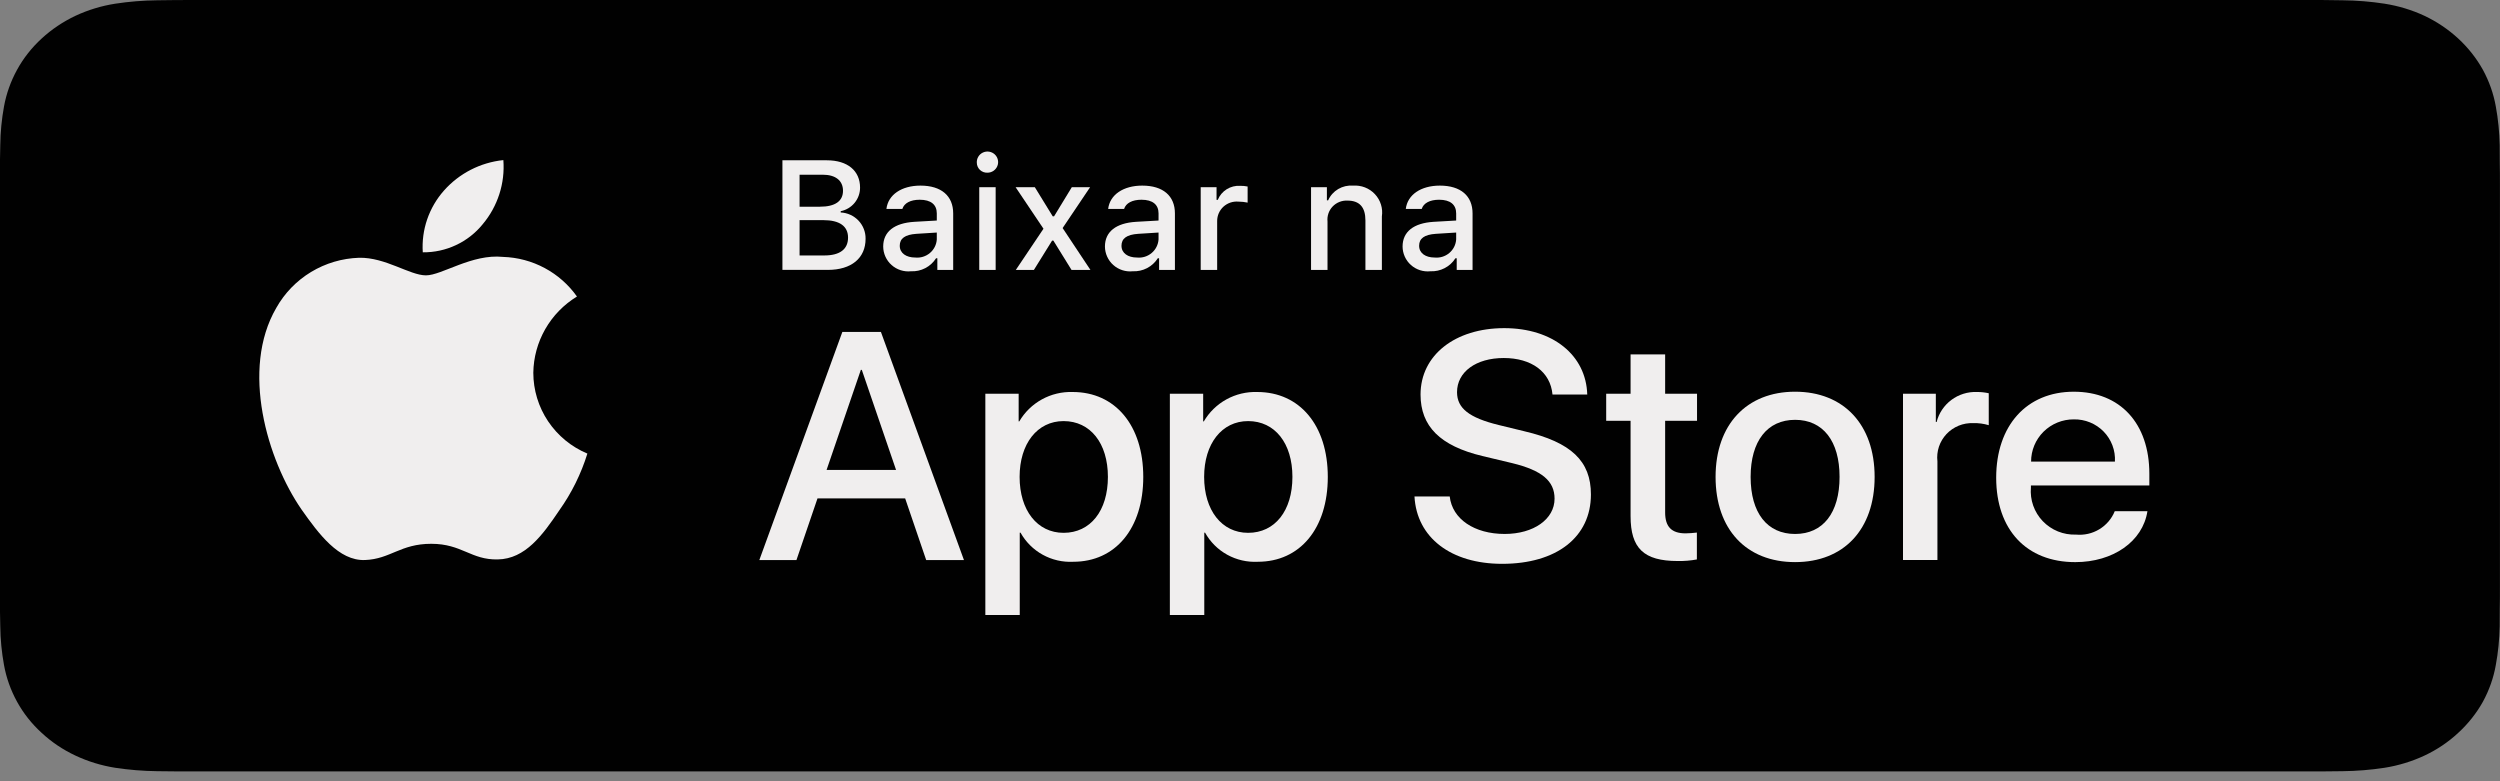 <svg width="160" height="50" viewBox="0 0 160 50" fill="none" xmlns="http://www.w3.org/2000/svg">
<rect x="0" y="0" width="160" height="50" fill="#808080" stroke="none"/>
<g id="image" clip-path="url(#clip0_1_993)">
<path id="Vector" d="M147.255 0H12.745C12.255 0 11.77 0 11.281 0.003C10.872 0.005 10.466 0.012 10.053 0.018C9.155 0.028 8.259 0.101 7.373 0.237C6.489 0.375 5.632 0.636 4.832 1.01C4.033 1.388 3.302 1.879 2.667 2.465C2.029 3.05 1.497 3.725 1.092 4.466C0.686 5.205 0.404 5.998 0.256 6.815C0.107 7.632 0.027 8.458 0.017 9.287C0.004 9.665 0.003 10.045 -0.004 10.423V38.953C0.003 39.336 0.004 39.707 0.017 40.09C0.027 40.919 0.107 41.745 0.256 42.561C0.403 43.38 0.685 44.172 1.092 44.912C1.497 45.65 2.029 46.323 2.667 46.904C3.3 47.493 4.031 47.984 4.832 48.359C5.632 48.735 6.489 48.997 7.373 49.138C8.259 49.272 9.155 49.345 10.053 49.356C10.466 49.364 10.872 49.369 11.281 49.369C11.77 49.372 12.255 49.372 12.745 49.372H147.255C147.736 49.372 148.224 49.372 148.704 49.369C149.112 49.369 149.53 49.364 149.937 49.356C150.833 49.346 151.727 49.273 152.611 49.138C153.499 48.996 154.359 48.734 155.163 48.359C155.963 47.984 156.693 47.493 157.325 46.904C157.961 46.321 158.494 45.648 158.905 44.912C159.309 44.172 159.588 43.379 159.732 42.561C159.882 41.745 159.964 40.919 159.981 40.09C159.986 39.707 159.986 39.336 159.986 38.953C159.996 38.504 159.996 38.058 159.996 37.602V11.77C159.996 11.318 159.996 10.87 159.986 10.423C159.986 10.044 159.986 9.664 159.981 9.286C159.964 8.458 159.882 7.632 159.732 6.815C159.588 5.998 159.308 5.206 158.905 4.466C158.079 2.981 156.771 1.772 155.163 1.01C154.359 0.636 153.499 0.376 152.611 0.236C151.728 0.1 150.833 0.027 149.937 0.018C149.53 0.012 149.112 0.005 148.704 0.002C148.224 -0 147.736 0 147.255 0Z" fill="#010101"/>
<path id="Vector_2" d="M34.132 23.859C34.145 22.878 34.408 21.916 34.896 21.063C35.384 20.209 36.082 19.492 36.925 18.978C36.39 18.22 35.683 17.596 34.862 17.156C34.041 16.715 33.128 16.471 32.195 16.442C30.205 16.235 28.275 17.623 27.261 17.623C26.227 17.623 24.666 16.462 22.984 16.497C21.897 16.532 20.837 16.845 19.908 17.407C18.979 17.969 18.212 18.76 17.683 19.703C15.391 23.64 17.101 29.424 19.296 32.606C20.395 34.164 21.679 35.904 23.359 35.842C25.003 35.775 25.617 34.803 27.601 34.803C29.567 34.803 30.143 35.842 31.857 35.803C33.621 35.775 34.732 34.238 35.792 32.666C36.582 31.555 37.189 30.329 37.592 29.03C36.567 28.6 35.693 27.881 35.077 26.961C34.462 26.042 34.133 24.963 34.132 23.859Z" fill="#F0EEEE"/>
<path id="Vector_3" d="M30.894 14.349C31.855 13.204 32.329 11.732 32.215 10.246C30.745 10.399 29.388 11.096 28.413 12.197C27.936 12.735 27.572 13.361 27.339 14.039C27.106 14.717 27.011 15.434 27.058 16.148C27.793 16.156 28.52 15.998 29.184 15.686C29.849 15.375 30.433 14.918 30.894 14.349Z" fill="#F0EEEE"/>
<path id="Vector_4" d="M57.93 31.897H52.32L50.973 35.843H48.597L53.91 21.245H56.379L61.693 35.843H59.276L57.93 31.897ZM52.901 30.076H57.348L55.156 23.673H55.094L52.901 30.076Z" fill="#F0EEEE"/>
<path id="Vector_5" d="M73.169 30.521C73.169 33.828 71.385 35.953 68.691 35.953C68.009 35.988 67.331 35.833 66.734 35.503C66.136 35.174 65.645 34.684 65.315 34.091H65.264V39.362H63.062V25.199H65.194V26.969H65.234C65.579 26.379 66.079 25.892 66.68 25.561C67.282 25.229 67.963 25.066 68.651 25.088C71.374 25.088 73.169 27.223 73.169 30.521ZM70.906 30.521C70.906 28.366 69.783 26.95 68.07 26.95C66.387 26.95 65.255 28.396 65.255 30.521C65.255 32.665 66.387 34.101 68.07 34.101C69.783 34.101 70.906 32.695 70.906 30.521Z" fill="#F0EEEE"/>
<path id="Vector_6" d="M84.979 30.521C84.979 33.828 83.195 35.953 80.501 35.953C79.819 35.988 79.14 35.833 78.543 35.503C77.946 35.174 77.455 34.684 77.125 34.091H77.074V39.362H74.871V25.199H77.003V26.969H77.044C77.389 26.379 77.889 25.892 78.49 25.561C79.092 25.229 79.773 25.066 80.461 25.088C83.184 25.088 84.979 27.223 84.979 30.521ZM82.715 30.521C82.715 28.366 81.593 26.95 79.88 26.95C78.197 26.95 77.065 28.396 77.065 30.521C77.065 32.665 78.197 34.101 79.88 34.101C81.593 34.101 82.715 32.695 82.715 30.521Z" fill="#F0EEEE"/>
<path id="Vector_7" d="M92.782 31.775C92.945 33.222 94.362 34.173 96.3 34.173C98.157 34.173 99.492 33.222 99.492 31.917C99.492 30.784 98.686 30.105 96.779 29.64L94.872 29.185C92.169 28.537 90.915 27.284 90.915 25.25C90.915 22.731 93.127 21.001 96.27 21.001C99.38 21.001 101.511 22.731 101.584 25.25H99.36C99.227 23.793 98.013 22.913 96.239 22.913C94.464 22.913 93.25 23.803 93.25 25.098C93.25 26.13 94.025 26.737 95.922 27.202L97.544 27.597C100.564 28.305 101.819 29.509 101.819 31.644C101.819 34.375 99.625 36.085 96.136 36.085C92.873 36.085 90.669 34.415 90.527 31.775L92.782 31.775Z" fill="#F0EEEE"/>
<path id="Vector_8" d="M106.569 22.683V25.201H108.61V26.931H106.569V32.798C106.569 33.71 106.978 34.135 107.875 34.135C108.117 34.13 108.359 34.114 108.6 34.084V35.804C108.197 35.879 107.786 35.912 107.376 35.905C105.204 35.905 104.357 35.095 104.357 33.031V26.931H102.796V25.201H104.357V22.683H106.569Z" fill="#F0EEEE"/>
<path id="Vector_9" d="M109.797 30.522C109.797 27.174 111.785 25.069 114.885 25.069C117.997 25.069 119.976 27.174 119.976 30.522C119.976 33.88 118.007 35.975 114.885 35.975C111.765 35.975 109.797 33.88 109.797 30.522ZM117.732 30.522C117.732 28.225 116.67 26.869 114.885 26.869C113.101 26.869 112.04 28.235 112.04 30.522C112.04 32.828 113.101 34.174 114.885 34.174C116.67 34.174 117.732 32.828 117.732 30.522Z" fill="#F0EEEE"/>
<path id="Vector_10" d="M121.792 25.198H123.893V27.01H123.943C124.086 26.444 124.42 25.944 124.89 25.594C125.36 25.244 125.937 25.065 126.524 25.087C126.779 25.086 127.032 25.113 127.28 25.168V27.212C126.959 27.115 126.625 27.07 126.289 27.08C125.969 27.067 125.65 27.123 125.355 27.244C125.059 27.365 124.793 27.548 124.574 27.78C124.357 28.013 124.191 28.29 124.091 28.591C123.992 28.893 123.958 29.213 123.995 29.528V35.841H121.792V25.198Z" fill="#F0EEEE"/>
<path id="Vector_11" d="M137.435 32.718C137.139 34.65 135.242 35.976 132.816 35.976C129.694 35.976 127.756 33.902 127.756 30.574C127.756 27.235 129.704 25.07 132.722 25.07C135.692 25.07 137.558 27.093 137.558 30.32V31.068H129.979V31.2C129.945 31.592 129.994 31.987 130.125 32.358C130.256 32.729 130.464 33.069 130.737 33.354C131.01 33.639 131.341 33.863 131.708 34.012C132.075 34.16 132.47 34.229 132.866 34.215C133.387 34.263 133.909 34.144 134.355 33.874C134.802 33.604 135.149 33.199 135.344 32.718H137.435ZM129.99 29.542H135.355C135.375 29.189 135.321 28.837 135.196 28.506C135.072 28.176 134.881 27.874 134.634 27.621C134.386 27.367 134.089 27.167 133.76 27.033C133.432 26.898 133.078 26.833 132.722 26.84C132.364 26.838 132.008 26.907 131.676 27.042C131.344 27.177 131.043 27.375 130.789 27.626C130.535 27.877 130.333 28.176 130.196 28.505C130.059 28.834 129.989 29.186 129.99 29.542Z" fill="#F0EEEE"/>
<path id="Vector_12" d="M50.075 17.273V10.259H52.917C54.246 10.259 55.044 10.929 55.044 12.008C55.045 12.363 54.921 12.706 54.696 12.981C54.47 13.256 54.155 13.445 53.805 13.516V13.598C54.239 13.619 54.649 13.806 54.946 14.121C55.243 14.436 55.405 14.853 55.397 15.284C55.397 16.519 54.491 17.273 52.981 17.273L50.075 17.273ZM51.173 13.229H52.476C53.447 13.229 53.952 12.874 53.952 12.208C53.952 11.561 53.476 11.182 52.662 11.182H51.173V13.229ZM52.761 16.349C53.75 16.349 54.275 15.95 54.275 15.207C54.275 14.473 53.731 14.089 52.697 14.089H51.173V16.349H52.761Z" fill="#F0EEEE"/>
<path id="Vector_13" d="M56.525 15.777C56.525 14.825 57.24 14.275 58.51 14.197L59.955 14.114V13.658C59.955 13.099 59.583 12.783 58.863 12.783C58.275 12.783 57.867 12.997 57.751 13.371H56.731C56.839 12.462 57.701 11.879 58.911 11.879C60.249 11.879 61.004 12.54 61.004 13.658V17.274H59.99V16.53H59.907C59.738 16.797 59.5 17.015 59.218 17.161C58.937 17.307 58.621 17.376 58.304 17.361C58.08 17.385 57.853 17.361 57.639 17.292C57.425 17.223 57.227 17.11 57.06 16.961C56.892 16.812 56.758 16.629 56.666 16.425C56.574 16.221 56.526 16.001 56.525 15.777ZM59.955 15.325V14.883L58.652 14.965C57.917 15.014 57.584 15.262 57.584 15.729C57.584 16.205 58.001 16.482 58.573 16.482C58.741 16.499 58.911 16.482 59.072 16.433C59.233 16.383 59.383 16.302 59.512 16.194C59.641 16.086 59.746 15.954 59.823 15.804C59.899 15.655 59.944 15.492 59.955 15.325Z" fill="#F0EEEE"/>
<path id="Vector_14" d="M62.516 10.415C62.508 10.28 62.541 10.145 62.611 10.029C62.681 9.912 62.784 9.819 62.908 9.762C63.032 9.705 63.17 9.685 63.305 9.707C63.44 9.728 63.565 9.789 63.665 9.882C63.764 9.975 63.834 10.096 63.863 10.228C63.893 10.36 63.882 10.498 63.832 10.624C63.781 10.75 63.694 10.858 63.581 10.935C63.468 11.011 63.334 11.052 63.198 11.052C63.111 11.056 63.023 11.043 62.941 11.013C62.859 10.983 62.784 10.937 62.72 10.878C62.656 10.818 62.605 10.747 62.571 10.667C62.535 10.588 62.517 10.502 62.516 10.415ZM62.672 11.98H63.722V17.274H62.672V11.98Z" fill="#F0EEEE"/>
<path id="Vector_15" d="M67.336 15.397L66.17 17.274H65.013L66.783 14.639L64.998 11.98H66.229L67.376 13.847H67.459L68.596 11.98H69.767L68.008 14.595L69.787 17.274H68.577L67.415 15.397H67.336Z" fill="#F0EEEE"/>
<path id="Vector_16" d="M70.716 15.777C70.716 14.825 71.432 14.275 72.701 14.197L74.147 14.114V13.658C74.147 13.099 73.774 12.783 73.054 12.783C72.466 12.783 72.059 12.997 71.942 13.371H70.922C71.03 12.462 71.892 11.879 73.103 11.879C74.441 11.879 75.195 12.54 75.195 13.658V17.274H74.182V16.53H74.098C73.929 16.797 73.692 17.015 73.41 17.161C73.128 17.307 72.813 17.376 72.495 17.361C72.271 17.385 72.045 17.361 71.831 17.292C71.616 17.223 71.419 17.11 71.251 16.961C71.084 16.812 70.95 16.629 70.858 16.425C70.765 16.221 70.717 16.001 70.716 15.777ZM74.147 15.325V14.883L72.844 14.965C72.109 15.014 71.775 15.262 71.775 15.729C71.775 16.205 72.192 16.482 72.765 16.482C72.933 16.499 73.102 16.482 73.264 16.433C73.425 16.383 73.574 16.302 73.703 16.194C73.832 16.086 73.938 15.954 74.014 15.804C74.09 15.655 74.135 15.492 74.147 15.325Z" fill="#F0EEEE"/>
<path id="Vector_17" d="M76.845 11.981H77.859V12.792H77.937C78.051 12.511 78.251 12.272 78.51 12.11C78.769 11.949 79.073 11.873 79.378 11.893C79.536 11.891 79.694 11.905 79.848 11.937V12.967C79.655 12.926 79.458 12.905 79.26 12.904C79.087 12.889 78.912 12.909 78.746 12.965C78.581 13.021 78.43 13.11 78.301 13.227C78.173 13.344 78.071 13.487 78.001 13.646C77.932 13.804 77.897 13.976 77.898 14.149V17.274H76.845V11.981Z" fill="#F0EEEE"/>
<path id="Vector_18" d="M83.907 11.982H84.921V12.823H85C85.133 12.521 85.359 12.268 85.644 12.099C85.93 11.93 86.261 11.854 86.593 11.88C86.852 11.861 87.113 11.9 87.356 11.994C87.598 12.088 87.816 12.235 87.993 12.424C88.171 12.613 88.303 12.839 88.38 13.086C88.458 13.333 88.478 13.593 88.44 13.849V17.276H87.387V14.111C87.387 13.261 87.014 12.838 86.235 12.838C86.059 12.829 85.883 12.859 85.719 12.925C85.555 12.991 85.408 13.09 85.287 13.218C85.166 13.345 85.074 13.497 85.018 13.663C84.962 13.829 84.942 14.005 84.961 14.179V17.276H83.907L83.907 11.982Z" fill="#F0EEEE"/>
<path id="Vector_19" d="M89.765 15.777C89.765 14.825 90.48 14.275 91.75 14.197L93.195 14.114V13.658C93.195 13.099 92.822 12.783 92.103 12.783C91.515 12.783 91.107 12.997 90.99 13.371H89.971C90.078 12.462 90.941 11.879 92.151 11.879C93.489 11.879 94.244 12.54 94.244 13.658V17.274H93.23V16.53H93.147C92.978 16.797 92.74 17.015 92.458 17.161C92.177 17.307 91.861 17.376 91.543 17.361C91.32 17.385 91.093 17.361 90.879 17.292C90.665 17.223 90.467 17.11 90.3 16.961C90.132 16.812 89.998 16.629 89.906 16.425C89.814 16.221 89.766 16.001 89.765 15.777ZM93.195 15.325V14.883L91.891 14.965C91.157 15.014 90.824 15.262 90.824 15.729C90.824 16.205 91.24 16.482 91.813 16.482C91.981 16.499 92.15 16.482 92.312 16.433C92.473 16.383 92.623 16.302 92.752 16.194C92.881 16.086 92.986 15.954 93.063 15.804C93.139 15.655 93.183 15.492 93.195 15.325Z" fill="#F0EEEE"/>
</g>
<defs>
<clipPath id="clip0_1_993">
<rect width="160" height="49.371" fill="white"/>
</clipPath>
</defs>
</svg>
